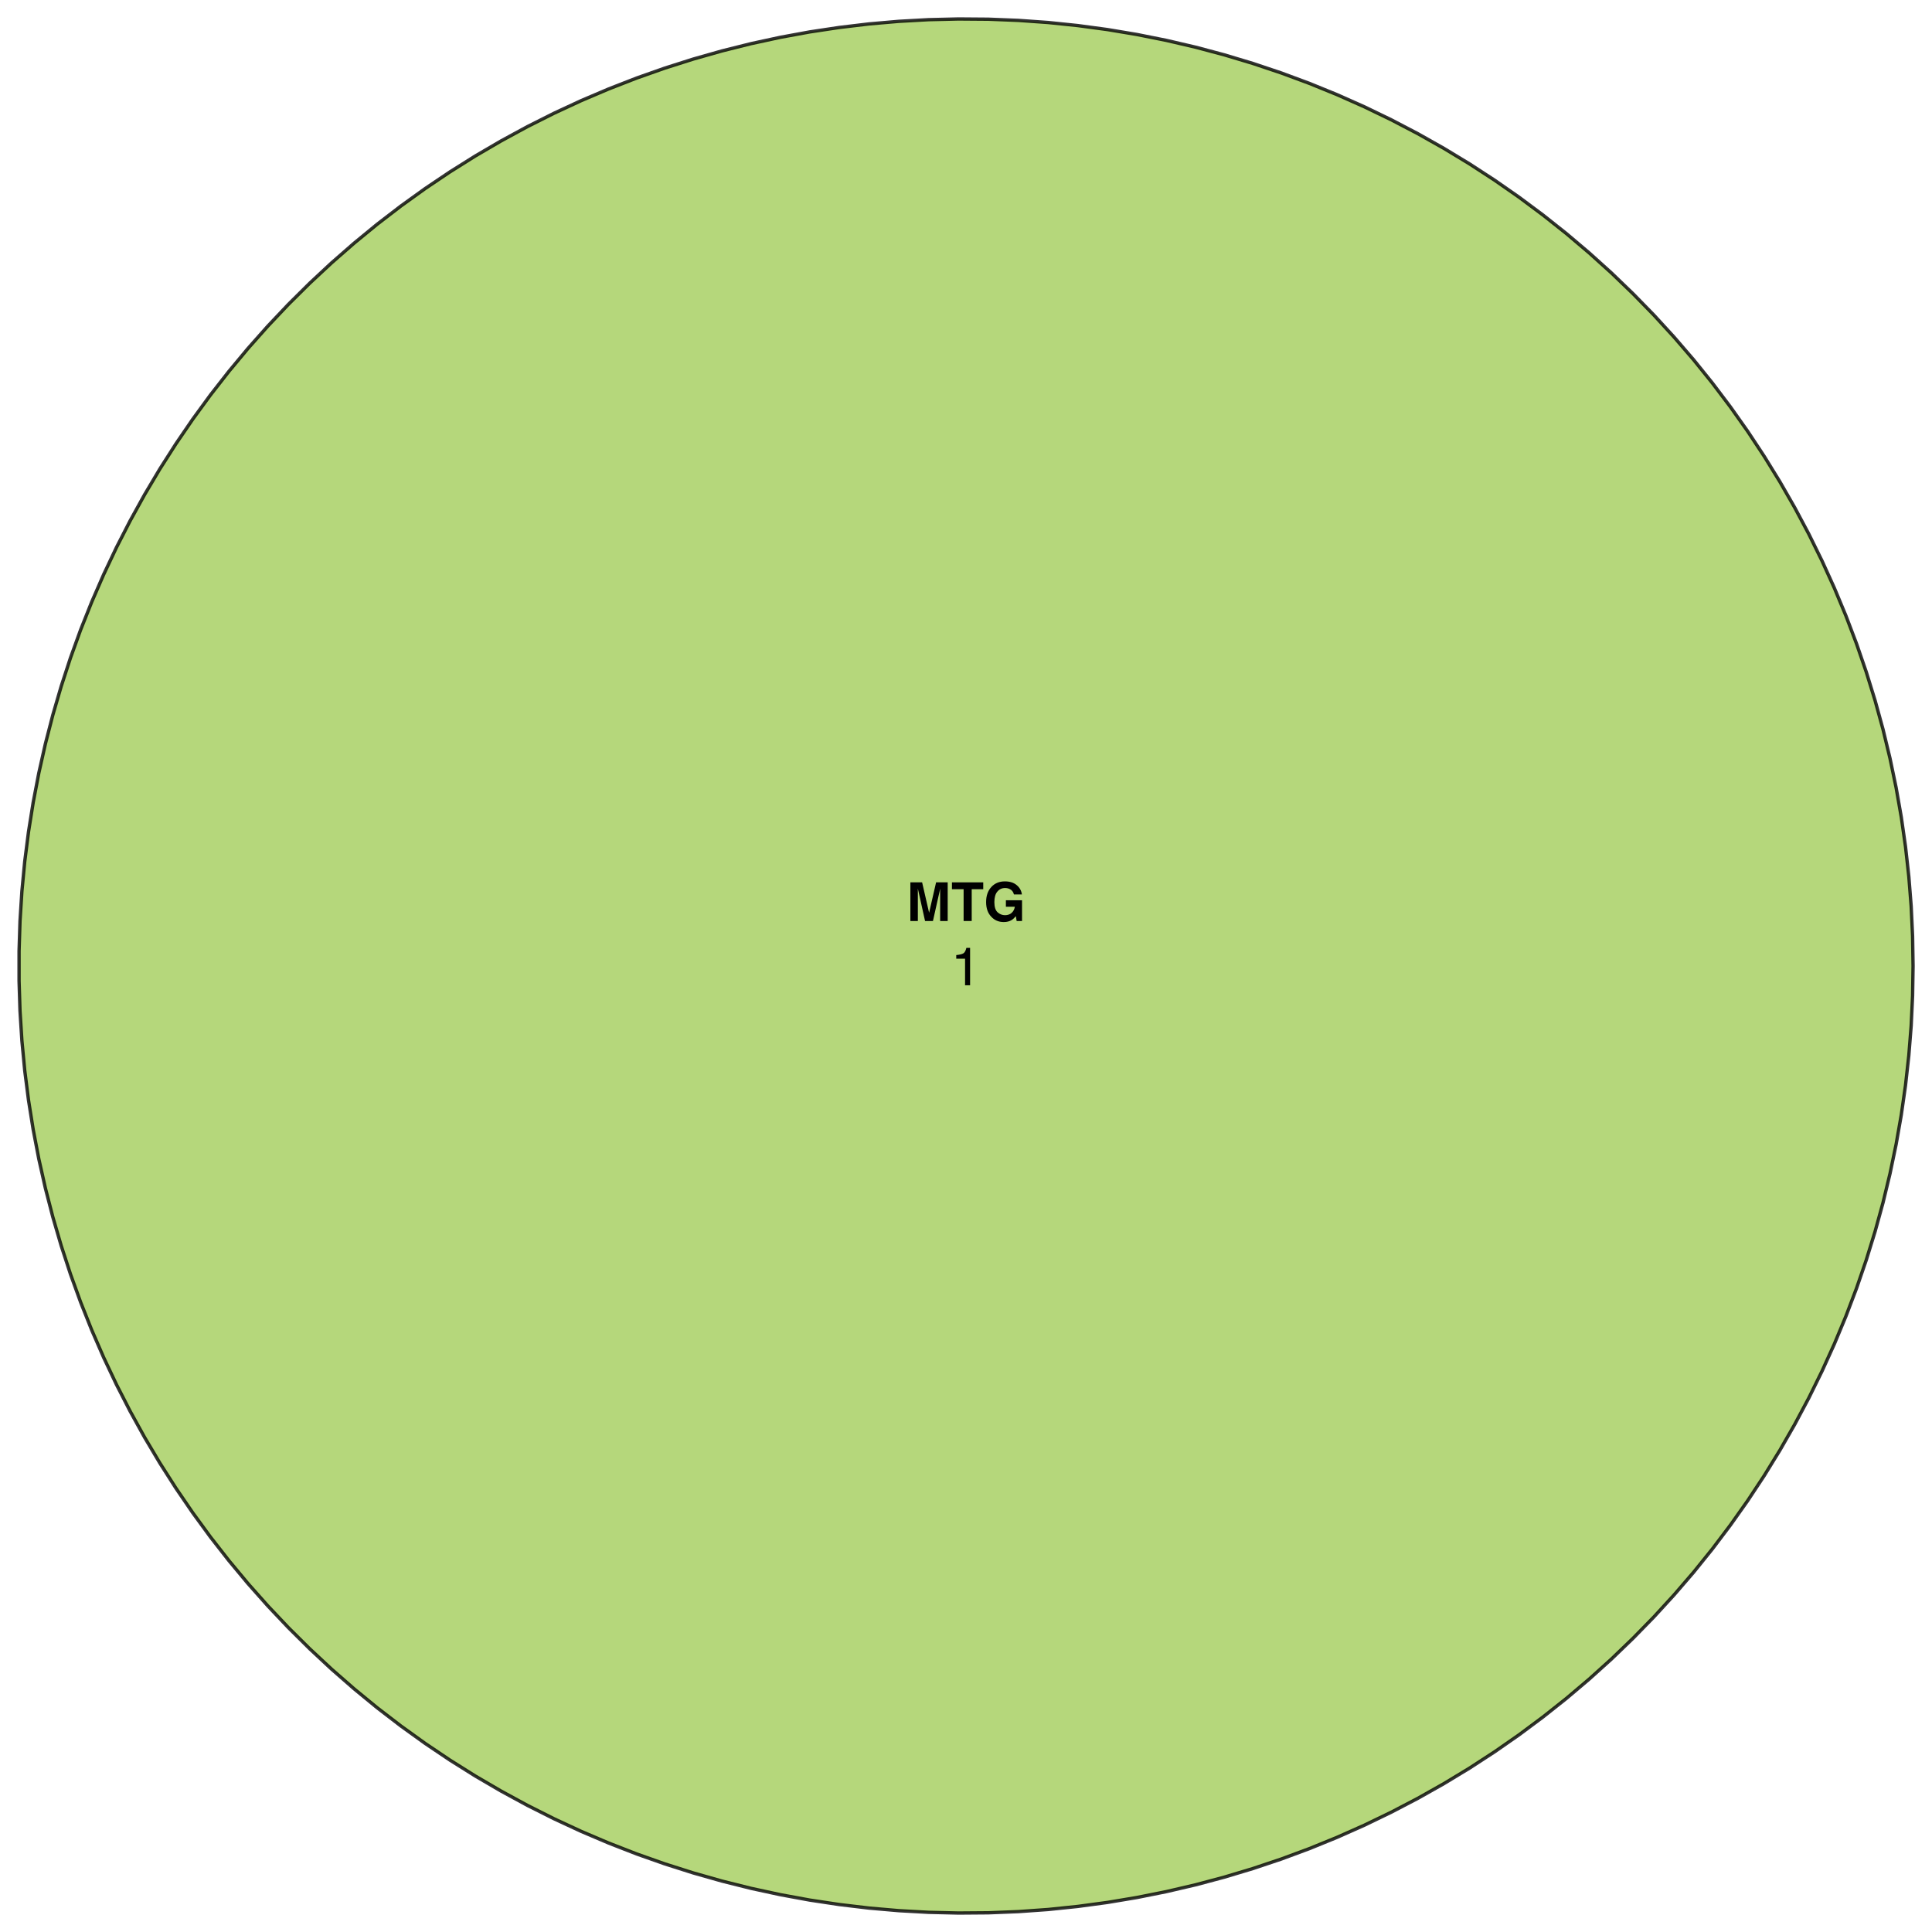 <?xml version="1.0" encoding="UTF-8"?>
<svg xmlns="http://www.w3.org/2000/svg" xmlns:xlink="http://www.w3.org/1999/xlink" width="432pt" height="432pt" viewBox="0 0 432 432" version="1.1">
<defs>
<g>
<symbol overflow="visible" id="glyph0-0">
<path style="stroke:none;" d="M 0.906 -8.641 L 7.859 -8.641 L 7.859 0 L 0.906 0 Z M 6.781 -1.078 L 6.781 -7.562 L 1.984 -7.562 L 1.984 -1.078 Z M 6.781 -1.078 "/>
</symbol>
<symbol overflow="visible" id="glyph0-1">
<path style="stroke:none;" d="M 2.562 0 L 0.891 0 L 0.891 -8.641 L 3.516 -8.641 L 5.078 -1.844 L 6.641 -8.641 L 9.234 -8.641 L 9.234 0 L 7.547 0 L 7.547 -5.844 C 7.547 -6.008 7.547 -6.242 7.547 -6.547 C 7.555 -6.848 7.562 -7.082 7.562 -7.25 L 5.938 0 L 4.172 0 L 2.562 -7.25 C 2.562 -7.082 2.562 -6.848 2.562 -6.547 C 2.562 -6.242 2.562 -6.008 2.562 -5.844 Z M 2.562 0 "/>
</symbol>
<symbol overflow="visible" id="glyph0-2">
<path style="stroke:none;" d="M 7.188 -8.641 L 7.188 -7.109 L 4.609 -7.109 L 4.609 0 L 2.797 0 L 2.797 -7.109 L 0.188 -7.109 L 0.188 -8.641 Z M 7.188 -8.641 "/>
</symbol>
<symbol overflow="visible" id="glyph0-3">
<path style="stroke:none;" d="M 6.219 -0.219 C 5.738 0.082 5.148 0.234 4.453 0.234 C 3.305 0.234 2.367 -0.164 1.641 -0.969 C 0.879 -1.758 0.5 -2.848 0.5 -4.234 C 0.5 -5.629 0.883 -6.75 1.656 -7.594 C 2.426 -8.438 3.441 -8.859 4.703 -8.859 C 5.805 -8.859 6.688 -8.578 7.344 -8.016 C 8.008 -7.461 8.395 -6.77 8.5 -5.938 L 6.719 -5.938 C 6.582 -6.531 6.25 -6.941 5.719 -7.172 C 5.426 -7.305 5.098 -7.375 4.734 -7.375 C 4.035 -7.375 3.461 -7.109 3.016 -6.578 C 2.566 -6.055 2.344 -5.27 2.344 -4.219 C 2.344 -3.156 2.582 -2.398 3.062 -1.953 C 3.551 -1.516 4.102 -1.297 4.719 -1.297 C 5.32 -1.297 5.816 -1.469 6.203 -1.812 C 6.598 -2.164 6.836 -2.625 6.922 -3.188 L 4.922 -3.188 L 4.922 -4.641 L 8.531 -4.641 L 8.531 0 L 7.328 0 L 7.156 -1.078 C 6.801 -0.672 6.488 -0.383 6.219 -0.219 Z M 6.219 -0.219 "/>
</symbol>
<symbol overflow="visible" id="glyph1-0">
<path style="stroke:none;" d="M 0.391 0 L 0.391 -8.609 L 7.219 -8.609 L 7.219 0 Z M 6.141 -1.078 L 6.141 -7.531 L 1.469 -7.531 L 1.469 -1.078 Z M 6.141 -1.078 "/>
</symbol>
<symbol overflow="visible" id="glyph1-1">
<path style="stroke:none;" d="M 1.156 -5.938 L 1.156 -6.75 C 1.914 -6.82 2.441 -6.945 2.734 -7.125 C 3.035 -7.301 3.266 -7.711 3.422 -8.359 L 4.25 -8.359 L 4.25 0 L 3.125 0 L 3.125 -5.938 Z M 1.156 -5.938 "/>
</symbol>
</g>
</defs>
<g id="surface3366">
<rect x="0" y="0" width="432" height="432" style="fill:rgb(100%,100%,100%);fill-opacity:1;stroke:none;"/>
<path style=" stroke:none;fill-rule:nonzero;fill:rgb(63.529%,80.392%,35.294%);fill-opacity:0.8;" d="M 427.766 216 L 427.66 209.316 L 427.344 202.637 L 426.816 195.973 L 426.078 189.328 L 425.133 182.707 L 423.977 176.121 L 422.613 169.578 L 421.047 163.078 L 419.273 156.629 L 417.297 150.242 L 415.121 143.922 L 412.746 137.672 L 410.176 131.5 L 407.41 125.41 L 404.457 119.414 L 401.312 113.512 L 397.984 107.715 L 394.477 102.023 L 390.789 96.445 L 386.926 90.988 L 382.895 85.652 L 378.699 80.449 L 374.336 75.383 L 369.82 70.453 L 365.148 65.672 L 360.328 61.035 L 355.363 56.559 L 350.262 52.238 L 345.023 48.082 L 339.66 44.09 L 334.172 40.273 L 328.566 36.629 L 322.848 33.168 L 317.02 29.883 L 311.094 26.789 L 305.074 23.879 L 298.965 21.164 L 292.773 18.641 L 286.504 16.316 L 280.164 14.191 L 273.762 12.266 L 267.301 10.543 L 260.793 9.027 L 254.234 7.715 L 247.641 6.613 L 241.016 5.719 L 234.363 5.031 L 227.695 4.559 L 221.016 4.293 L 214.328 4.242 L 207.645 4.398 L 200.969 4.77 L 194.309 5.348 L 187.668 6.141 L 181.059 7.137 L 174.48 8.344 L 167.945 9.758 L 161.461 11.379 L 155.027 13.203 L 148.656 15.23 L 142.352 17.453 L 136.121 19.879 L 129.969 22.496 L 123.902 25.309 L 117.93 28.312 L 112.055 31.504 L 106.281 34.875 L 100.617 38.43 L 95.07 42.16 L 89.641 46.066 L 84.34 50.137 L 79.172 54.379 L 74.137 58.777 L 69.242 63.336 L 64.496 68.043 L 59.902 72.898 L 55.461 77.898 L 51.184 83.035 L 47.066 88.305 L 43.121 93.703 L 39.348 99.219 L 35.746 104.855 L 32.328 110.602 L 29.094 116.453 L 26.043 122.402 L 23.184 128.445 L 20.516 134.574 L 18.043 140.785 L 15.766 147.074 L 13.691 153.43 L 11.816 159.848 L 10.145 166.32 L 8.68 172.844 L 7.422 179.41 L 6.371 186.012 L 5.527 192.645 L 4.895 199.301 L 4.473 205.973 L 4.262 212.656 L 4.262 219.344 L 4.473 226.027 L 4.895 232.699 L 5.527 239.355 L 6.371 245.988 L 7.422 252.59 L 8.68 259.156 L 10.145 265.68 L 11.816 272.152 L 13.691 278.57 L 15.766 284.926 L 18.043 291.215 L 20.516 297.426 L 23.184 303.555 L 26.043 309.598 L 29.094 315.547 L 32.328 321.398 L 35.746 327.145 L 39.348 332.781 L 43.121 338.297 L 47.066 343.695 L 51.184 348.965 L 55.461 354.102 L 59.902 359.102 L 64.496 363.957 L 69.242 368.664 L 74.137 373.223 L 79.172 377.621 L 84.34 381.863 L 89.641 385.934 L 95.07 389.84 L 100.617 393.57 L 106.281 397.125 L 112.055 400.496 L 117.93 403.688 L 123.902 406.691 L 129.969 409.504 L 136.121 412.121 L 142.352 414.547 L 148.656 416.77 L 155.027 418.797 L 161.461 420.621 L 167.945 422.242 L 174.48 423.656 L 181.059 424.863 L 187.668 425.859 L 194.309 426.652 L 200.969 427.23 L 207.645 427.602 L 214.328 427.758 L 221.016 427.707 L 227.695 427.441 L 234.363 426.969 L 241.016 426.281 L 247.641 425.387 L 254.234 424.285 L 260.793 422.973 L 267.301 421.457 L 273.762 419.734 L 280.164 417.809 L 286.504 415.684 L 292.773 413.359 L 298.965 410.836 L 305.074 408.121 L 311.094 405.211 L 317.02 402.117 L 322.848 398.832 L 328.566 395.371 L 334.172 391.727 L 339.66 387.91 L 345.023 383.918 L 350.262 379.762 L 355.363 375.441 L 360.328 370.965 L 365.148 366.328 L 369.82 361.547 L 374.336 356.617 L 378.699 351.551 L 382.895 346.348 L 386.926 341.012 L 390.789 335.555 L 394.477 329.977 L 397.984 324.285 L 401.312 318.488 L 404.457 312.586 L 407.41 306.59 L 410.176 300.5 L 412.746 294.328 L 415.121 288.078 L 417.297 281.758 L 419.273 275.371 L 421.047 268.922 L 422.613 262.422 L 423.977 255.879 L 425.133 249.293 L 426.078 242.672 L 426.816 236.027 L 427.344 229.363 L 427.66 222.684 Z M 427.766 216 "/>
<path style="fill:none;stroke-width:0.75;stroke-linecap:round;stroke-linejoin:round;stroke:rgb(0%,0%,0%);stroke-opacity:0.8;stroke-miterlimit:10;" d="M 427.766 216 L 427.66 209.316 L 427.344 202.637 L 426.816 195.973 L 426.078 189.328 L 425.133 182.707 L 423.977 176.121 L 422.613 169.578 L 421.047 163.078 L 419.273 156.629 L 417.297 150.242 L 415.121 143.922 L 412.746 137.672 L 410.176 131.5 L 407.41 125.41 L 404.457 119.414 L 401.312 113.512 L 397.984 107.715 L 394.477 102.023 L 390.789 96.445 L 386.926 90.988 L 382.895 85.652 L 378.699 80.449 L 374.336 75.383 L 369.82 70.453 L 365.148 65.672 L 360.328 61.035 L 355.363 56.559 L 350.262 52.238 L 345.023 48.082 L 339.66 44.09 L 334.172 40.273 L 328.566 36.629 L 322.848 33.168 L 317.02 29.883 L 311.094 26.789 L 305.074 23.879 L 298.965 21.164 L 292.773 18.641 L 286.504 16.316 L 280.164 14.191 L 273.762 12.266 L 267.301 10.543 L 260.793 9.027 L 254.234 7.715 L 247.641 6.613 L 241.016 5.719 L 234.363 5.031 L 227.695 4.559 L 221.016 4.293 L 214.328 4.242 L 207.645 4.398 L 200.969 4.77 L 194.309 5.348 L 187.668 6.141 L 181.059 7.137 L 174.48 8.344 L 167.945 9.758 L 161.461 11.379 L 155.027 13.203 L 148.656 15.23 L 142.352 17.453 L 136.121 19.879 L 129.969 22.496 L 123.902 25.309 L 117.93 28.312 L 112.055 31.504 L 106.281 34.875 L 100.617 38.43 L 95.07 42.16 L 89.641 46.066 L 84.34 50.137 L 79.172 54.379 L 74.137 58.777 L 69.242 63.336 L 64.496 68.043 L 59.902 72.898 L 55.461 77.898 L 51.184 83.035 L 47.066 88.305 L 43.121 93.703 L 39.348 99.219 L 35.746 104.855 L 32.328 110.602 L 29.094 116.453 L 26.043 122.402 L 23.184 128.445 L 20.516 134.574 L 18.043 140.785 L 15.766 147.074 L 13.691 153.43 L 11.816 159.848 L 10.145 166.32 L 8.68 172.844 L 7.422 179.41 L 6.371 186.012 L 5.527 192.645 L 4.895 199.301 L 4.473 205.973 L 4.262 212.656 L 4.262 219.344 L 4.473 226.027 L 4.895 232.699 L 5.527 239.355 L 6.371 245.988 L 7.422 252.59 L 8.68 259.156 L 10.145 265.68 L 11.816 272.152 L 13.691 278.57 L 15.766 284.926 L 18.043 291.215 L 20.516 297.426 L 23.184 303.555 L 26.043 309.598 L 29.094 315.547 L 32.328 321.398 L 35.746 327.145 L 39.348 332.781 L 43.121 338.297 L 47.066 343.695 L 51.184 348.965 L 55.461 354.102 L 59.902 359.102 L 64.496 363.957 L 69.242 368.664 L 74.137 373.223 L 79.172 377.621 L 84.34 381.863 L 89.641 385.934 L 95.07 389.84 L 100.617 393.57 L 106.281 397.125 L 112.055 400.496 L 117.93 403.688 L 123.902 406.691 L 129.969 409.504 L 136.121 412.121 L 142.352 414.547 L 148.656 416.77 L 155.027 418.797 L 161.461 420.621 L 167.945 422.242 L 174.48 423.656 L 181.059 424.863 L 187.668 425.859 L 194.309 426.652 L 200.969 427.23 L 207.645 427.602 L 214.328 427.758 L 221.016 427.707 L 227.695 427.441 L 234.363 426.969 L 241.016 426.281 L 247.641 425.387 L 254.234 424.285 L 260.793 422.973 L 267.301 421.457 L 273.762 419.734 L 280.164 417.809 L 286.504 415.684 L 292.773 413.359 L 298.965 410.836 L 305.074 408.121 L 311.094 405.211 L 317.02 402.117 L 322.848 398.832 L 328.566 395.371 L 334.172 391.727 L 339.66 387.91 L 345.023 383.918 L 350.262 379.762 L 355.363 375.441 L 360.328 370.965 L 365.148 366.328 L 369.82 361.547 L 374.336 356.617 L 378.699 351.551 L 382.895 346.348 L 386.926 341.012 L 390.789 335.555 L 394.477 329.977 L 397.984 324.285 L 401.312 318.488 L 404.457 312.586 L 407.41 306.59 L 410.176 300.5 L 412.746 294.328 L 415.121 288.078 L 417.297 281.758 L 419.273 275.371 L 421.047 268.922 L 422.613 262.422 L 423.977 255.879 L 425.133 249.293 L 426.078 242.672 L 426.816 236.027 L 427.344 229.363 L 427.66 222.684 L 427.766 216 "/>
<g style="fill:rgb(0%,0%,0%);fill-opacity:1;">
  <use xlink:href="#glyph0-1" x="202.672" y="205.938"/>
  <use xlink:href="#glyph0-2" x="212.668" y="205.938"/>
  <use xlink:href="#glyph0-3" x="219.998" y="205.938"/>
</g>
<g style="fill:rgb(0%,0%,0%);fill-opacity:1;">
  <use xlink:href="#glyph1-1" x="212.664" y="220.305"/>
</g>
</g>
</svg>
